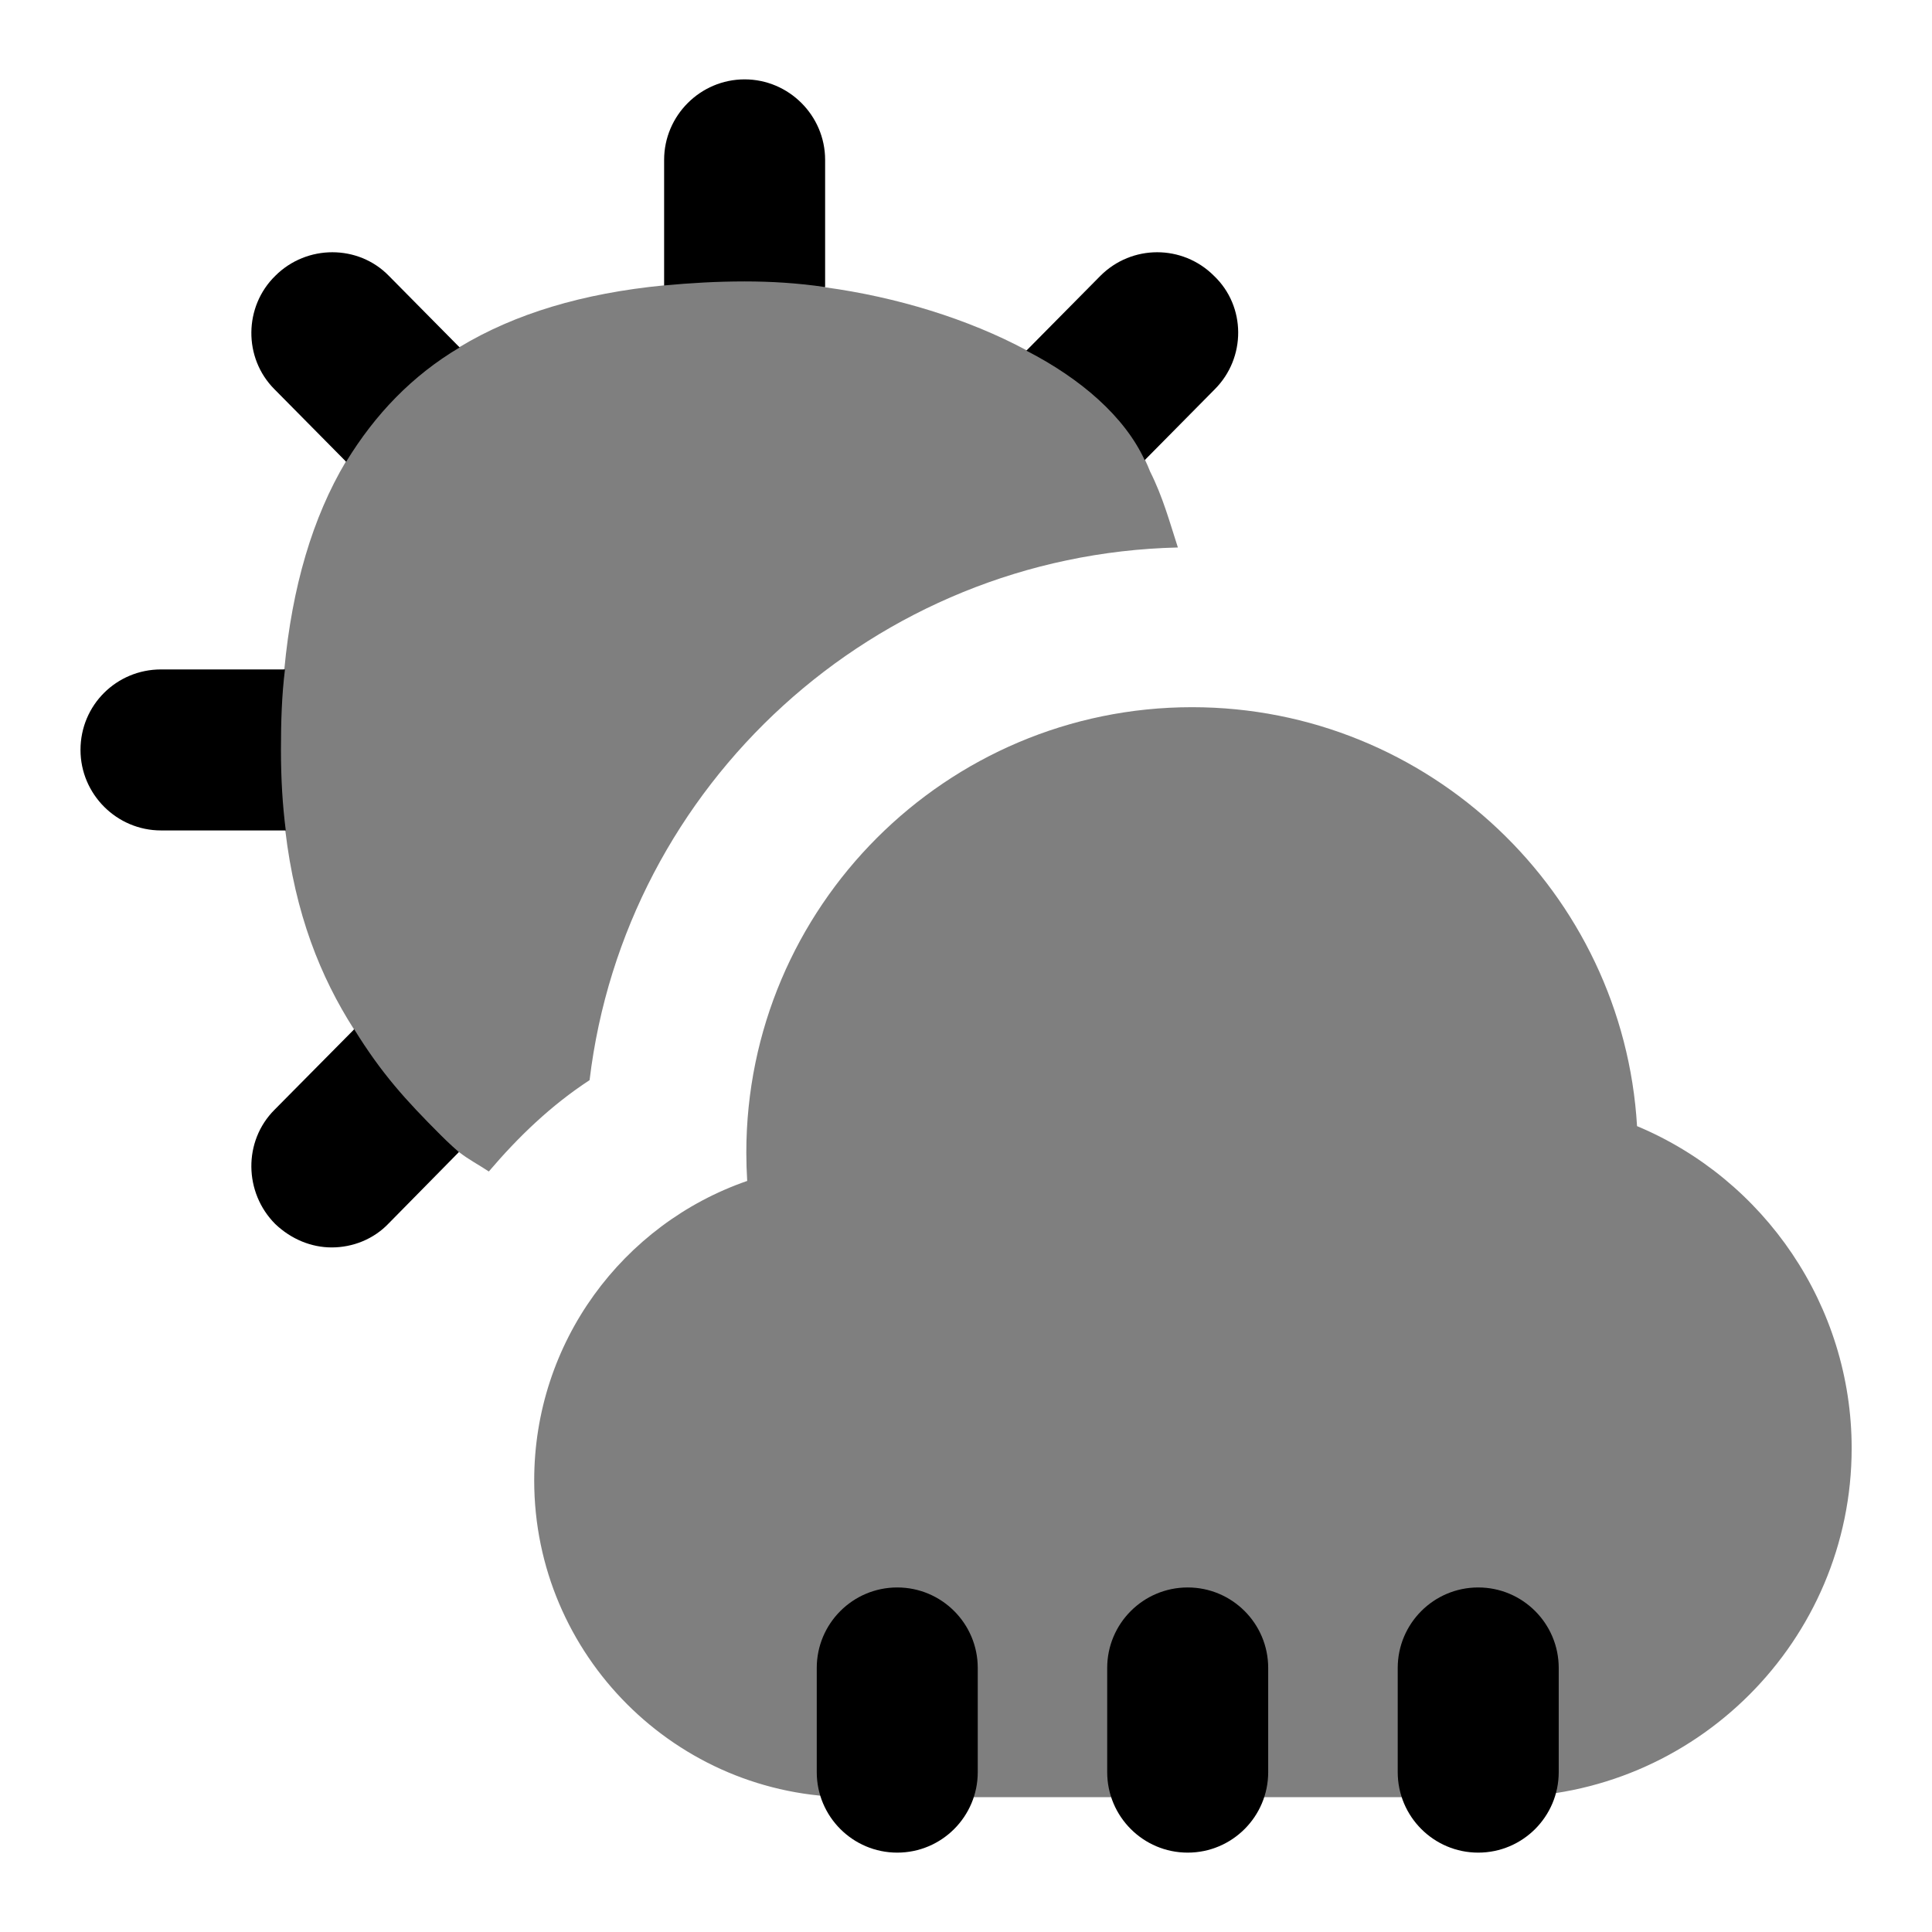 <svg id="Layer_1" viewBox="0 0 24 24" xmlns="http://www.w3.org/2000/svg" data-name="Layer 1"><path d="m11.146 23.014c-.552 0-1-.448-1-1v-1.294c0-.552.448-1 1-1s1 .448 1 1v1.294c0 .552-.448 1-1 1z"/><path d="m14.754 23.014c-.552 0-1-.448-1-1v-1.294c0-.552.448-1 1-1s1 .448 1 1v1.294c0 .552-.448 1-1 1z"/><path d="m18.363 23.014c-.552 0-1-.448-1-1v-1.294c0-.552.448-1 1-1s1 .448 1 1v1.294c0 .552-.448 1-1 1z"/><path d="m20.336 13.99c-.171-2.898-2.585-5.205-5.528-5.205-3.053 0-5.537 2.482-5.537 5.534 0 .117.004.234.011.351-1.547.535-2.646 2.004-2.646 3.72 0 2.17 1.767 3.935 3.938 3.935h8.09c2.392 0 4.338-1.945 4.338-4.335 0-1.768-1.081-3.337-2.664-4z" opacity=".5"/><path d="m10.25 1.986v1.58c-.34-.05-.67-.07-1-.07-.35 0-.68.02-1 .05v-1.56c0-.55.45-1 1-1s1 .45 1 1z"/><path d="m3.55 10.316h-1.55c-.55 0-1-.45-1-1 0-.56.45-1 1-1h1.54c-.04.32-.05.65-.05 1 0 .36.02.69.06 1z"/><path d="m15.09 4.836-.87.88c-.25-.54-.79-1.01-1.47-1.36l.92-.93c.39-.39 1.02-.39 1.41 0 .4.38.4 1.02.01 1.41z"/><path d="m5.701 14.311-.871.885c-.19.2-.45.3-.71.3-.25 0-.5-.1-.7-.29-.39-.39-.4-1.03-.01-1.42l.99-1c.34.55.635.875 1.075 1.315.116.116.19.179.226.211z"/><path d="m5.71 4.316c-.59.35-1.05.83-1.41 1.42l-.89-.9c-.39-.39-.38-1.03.01-1.41.39-.39 1.03-.39 1.41 0z"/><path d="m6.072 14.553c.365-.429.773-.822 1.252-1.135.44-3.673 3.538-6.528 7.308-6.617-.102-.315-.187-.63-.345-.943-.019-.049-.04-.097-.063-.145.103-.394.031-1.094-.252-1.338-.237-.204-.711-.146-1.22-.024-.727-.39-1.617-.662-2.502-.782-.33-.338-.688-.775-1.014-.775-.346 0-.69.393-.986.751-1.01.098-1.856.352-2.542.767-.524-.126-1.063-.12-1.298.116-.235.237-.383.828-.113 1.305-.414.695-.668 1.555-.765 2.581-.425.202-1.035.483-1.035.831 0 .36.421.911 1.047 1.17.123 1.04.437 1.821.853 2.471-.157.393-.089.873.142 1.135.182.207.742.463 1.161.389.123.096.247.159.371.242z" opacity=".5"/></svg>
